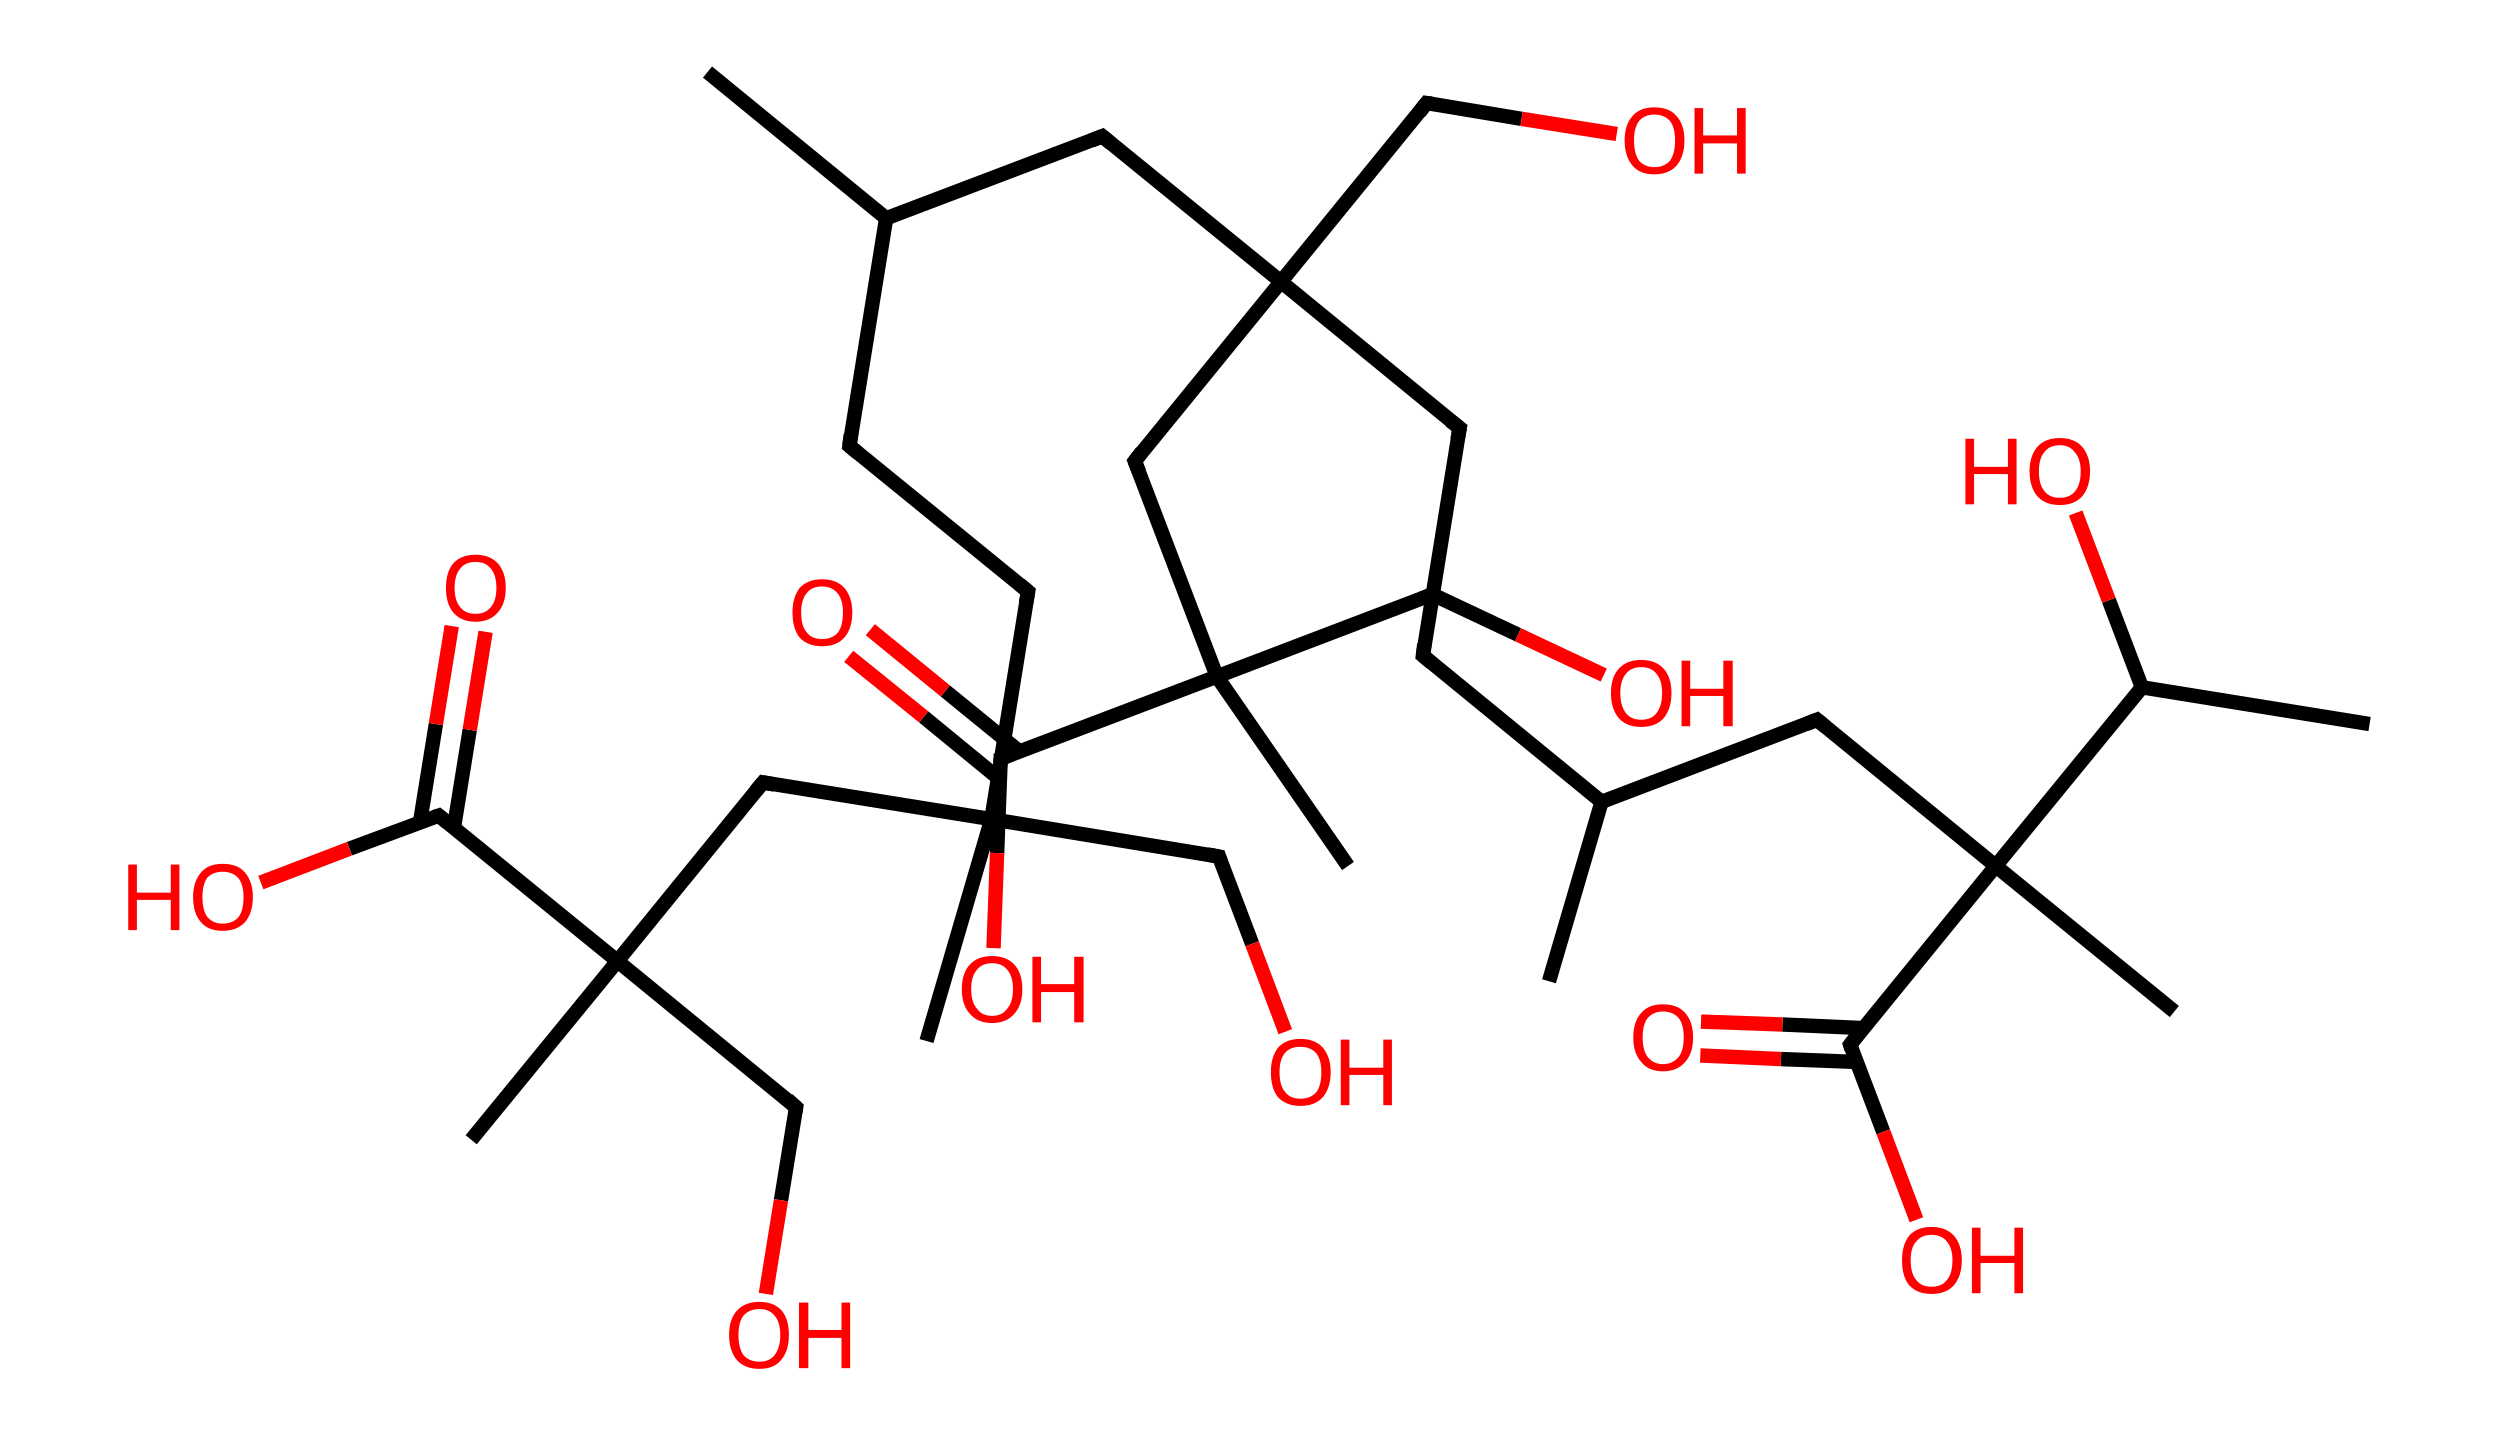 <?xml version='1.0' encoding='ASCII' standalone='yes'?>
<svg xmlns="http://www.w3.org/2000/svg" xmlns:rdkit="http://www.rdkit.org/xml" xmlns:xlink="http://www.w3.org/1999/xlink" version="1.1" baseProfile="full" xml:space="preserve" width="347px" height="200px" viewBox="0 0 347 200">
<!-- END OF HEADER -->
<rect style="opacity:1.0;fill:#FFFFFF;stroke:none" width="347.0" height="200.0" x="0.0" y="0.0"> </rect>
<path class="bond-0 atom-0 atom-1" d="M 98.2,10.0 L 123.0,30.3" style="fill:none;fill-rule:evenodd;stroke:#000000;stroke-width:2.0px;stroke-linecap:butt;stroke-linejoin:miter;stroke-opacity:1"/>
<path class="bond-1 atom-1 atom-2" d="M 123.0,30.3 L 117.9,61.9" style="fill:none;fill-rule:evenodd;stroke:#000000;stroke-width:2.0px;stroke-linecap:butt;stroke-linejoin:miter;stroke-opacity:1"/>
<path class="bond-2 atom-2 atom-3" d="M 117.9,61.9 L 142.7,82.1" style="fill:none;fill-rule:evenodd;stroke:#000000;stroke-width:2.0px;stroke-linecap:butt;stroke-linejoin:miter;stroke-opacity:1"/>
<path class="bond-3 atom-3 atom-4" d="M 142.7,82.1 L 137.6,113.7" style="fill:none;fill-rule:evenodd;stroke:#000000;stroke-width:2.0px;stroke-linecap:butt;stroke-linejoin:miter;stroke-opacity:1"/>
<path class="bond-4 atom-4 atom-5" d="M 137.6,113.7 L 128.6,144.5" style="fill:none;fill-rule:evenodd;stroke:#000000;stroke-width:2.0px;stroke-linecap:butt;stroke-linejoin:miter;stroke-opacity:1"/>
<path class="bond-5 atom-4 atom-6" d="M 137.6,113.7 L 169.2,118.9" style="fill:none;fill-rule:evenodd;stroke:#000000;stroke-width:2.0px;stroke-linecap:butt;stroke-linejoin:miter;stroke-opacity:1"/>
<path class="bond-6 atom-6 atom-7" d="M 169.2,118.9 L 173.8,131.0" style="fill:none;fill-rule:evenodd;stroke:#000000;stroke-width:2.0px;stroke-linecap:butt;stroke-linejoin:miter;stroke-opacity:1"/>
<path class="bond-6 atom-6 atom-7" d="M 173.8,131.0 L 178.4,143.2" style="fill:none;fill-rule:evenodd;stroke:#FF0000;stroke-width:2.0px;stroke-linecap:butt;stroke-linejoin:miter;stroke-opacity:1"/>
<path class="bond-7 atom-4 atom-8" d="M 137.6,113.7 L 105.9,108.6" style="fill:none;fill-rule:evenodd;stroke:#000000;stroke-width:2.0px;stroke-linecap:butt;stroke-linejoin:miter;stroke-opacity:1"/>
<path class="bond-8 atom-8 atom-9" d="M 105.9,108.6 L 85.7,133.4" style="fill:none;fill-rule:evenodd;stroke:#000000;stroke-width:2.0px;stroke-linecap:butt;stroke-linejoin:miter;stroke-opacity:1"/>
<path class="bond-9 atom-9 atom-10" d="M 85.7,133.4 L 65.4,158.2" style="fill:none;fill-rule:evenodd;stroke:#000000;stroke-width:2.0px;stroke-linecap:butt;stroke-linejoin:miter;stroke-opacity:1"/>
<path class="bond-10 atom-9 atom-11" d="M 85.7,133.4 L 110.5,153.7" style="fill:none;fill-rule:evenodd;stroke:#000000;stroke-width:2.0px;stroke-linecap:butt;stroke-linejoin:miter;stroke-opacity:1"/>
<path class="bond-11 atom-11 atom-12" d="M 110.5,153.7 L 108.4,166.6" style="fill:none;fill-rule:evenodd;stroke:#000000;stroke-width:2.0px;stroke-linecap:butt;stroke-linejoin:miter;stroke-opacity:1"/>
<path class="bond-11 atom-11 atom-12" d="M 108.4,166.6 L 106.3,179.6" style="fill:none;fill-rule:evenodd;stroke:#FF0000;stroke-width:2.0px;stroke-linecap:butt;stroke-linejoin:miter;stroke-opacity:1"/>
<path class="bond-12 atom-9 atom-13" d="M 85.7,133.4 L 60.9,113.2" style="fill:none;fill-rule:evenodd;stroke:#000000;stroke-width:2.0px;stroke-linecap:butt;stroke-linejoin:miter;stroke-opacity:1"/>
<path class="bond-13 atom-13 atom-14" d="M 63.0,114.9 L 65.2,101.3" style="fill:none;fill-rule:evenodd;stroke:#000000;stroke-width:2.0px;stroke-linecap:butt;stroke-linejoin:miter;stroke-opacity:1"/>
<path class="bond-13 atom-13 atom-14" d="M 65.2,101.3 L 67.4,87.7" style="fill:none;fill-rule:evenodd;stroke:#FF0000;stroke-width:2.0px;stroke-linecap:butt;stroke-linejoin:miter;stroke-opacity:1"/>
<path class="bond-13 atom-13 atom-14" d="M 58.3,114.1 L 60.5,100.5" style="fill:none;fill-rule:evenodd;stroke:#000000;stroke-width:2.0px;stroke-linecap:butt;stroke-linejoin:miter;stroke-opacity:1"/>
<path class="bond-13 atom-13 atom-14" d="M 60.5,100.5 L 62.7,86.9" style="fill:none;fill-rule:evenodd;stroke:#FF0000;stroke-width:2.0px;stroke-linecap:butt;stroke-linejoin:miter;stroke-opacity:1"/>
<path class="bond-14 atom-13 atom-15" d="M 60.9,113.2 L 48.5,117.8" style="fill:none;fill-rule:evenodd;stroke:#000000;stroke-width:2.0px;stroke-linecap:butt;stroke-linejoin:miter;stroke-opacity:1"/>
<path class="bond-14 atom-13 atom-15" d="M 48.5,117.8 L 36.2,122.5" style="fill:none;fill-rule:evenodd;stroke:#FF0000;stroke-width:2.0px;stroke-linecap:butt;stroke-linejoin:miter;stroke-opacity:1"/>
<path class="bond-15 atom-1 atom-16" d="M 123.0,30.3 L 153.0,18.9" style="fill:none;fill-rule:evenodd;stroke:#000000;stroke-width:2.0px;stroke-linecap:butt;stroke-linejoin:miter;stroke-opacity:1"/>
<path class="bond-16 atom-16 atom-17" d="M 153.0,18.9 L 177.8,39.1" style="fill:none;fill-rule:evenodd;stroke:#000000;stroke-width:2.0px;stroke-linecap:butt;stroke-linejoin:miter;stroke-opacity:1"/>
<path class="bond-17 atom-17 atom-18" d="M 177.8,39.1 L 198.0,14.3" style="fill:none;fill-rule:evenodd;stroke:#000000;stroke-width:2.0px;stroke-linecap:butt;stroke-linejoin:miter;stroke-opacity:1"/>
<path class="bond-18 atom-18 atom-19" d="M 198.0,14.3 L 211.2,16.5" style="fill:none;fill-rule:evenodd;stroke:#000000;stroke-width:2.0px;stroke-linecap:butt;stroke-linejoin:miter;stroke-opacity:1"/>
<path class="bond-18 atom-18 atom-19" d="M 211.2,16.5 L 224.4,18.6" style="fill:none;fill-rule:evenodd;stroke:#FF0000;stroke-width:2.0px;stroke-linecap:butt;stroke-linejoin:miter;stroke-opacity:1"/>
<path class="bond-19 atom-17 atom-20" d="M 177.8,39.1 L 202.6,59.4" style="fill:none;fill-rule:evenodd;stroke:#000000;stroke-width:2.0px;stroke-linecap:butt;stroke-linejoin:miter;stroke-opacity:1"/>
<path class="bond-20 atom-20 atom-21" d="M 202.6,59.4 L 197.5,91.0" style="fill:none;fill-rule:evenodd;stroke:#000000;stroke-width:2.0px;stroke-linecap:butt;stroke-linejoin:miter;stroke-opacity:1"/>
<path class="bond-21 atom-21 atom-22" d="M 197.5,91.0 L 222.3,111.3" style="fill:none;fill-rule:evenodd;stroke:#000000;stroke-width:2.0px;stroke-linecap:butt;stroke-linejoin:miter;stroke-opacity:1"/>
<path class="bond-22 atom-22 atom-23" d="M 222.3,111.3 L 215.0,136.2" style="fill:none;fill-rule:evenodd;stroke:#000000;stroke-width:2.0px;stroke-linecap:butt;stroke-linejoin:miter;stroke-opacity:1"/>
<path class="bond-23 atom-22 atom-24" d="M 222.3,111.3 L 252.2,99.9" style="fill:none;fill-rule:evenodd;stroke:#000000;stroke-width:2.0px;stroke-linecap:butt;stroke-linejoin:miter;stroke-opacity:1"/>
<path class="bond-24 atom-24 atom-25" d="M 252.2,99.9 L 277.0,120.2" style="fill:none;fill-rule:evenodd;stroke:#000000;stroke-width:2.0px;stroke-linecap:butt;stroke-linejoin:miter;stroke-opacity:1"/>
<path class="bond-25 atom-25 atom-26" d="M 277.0,120.2 L 301.8,140.4" style="fill:none;fill-rule:evenodd;stroke:#000000;stroke-width:2.0px;stroke-linecap:butt;stroke-linejoin:miter;stroke-opacity:1"/>
<path class="bond-26 atom-25 atom-27" d="M 277.0,120.2 L 256.8,145.0" style="fill:none;fill-rule:evenodd;stroke:#000000;stroke-width:2.0px;stroke-linecap:butt;stroke-linejoin:miter;stroke-opacity:1"/>
<path class="bond-27 atom-27 atom-28" d="M 258.6,142.7 L 247.4,142.2" style="fill:none;fill-rule:evenodd;stroke:#000000;stroke-width:2.0px;stroke-linecap:butt;stroke-linejoin:miter;stroke-opacity:1"/>
<path class="bond-27 atom-27 atom-28" d="M 247.4,142.2 L 236.1,141.8" style="fill:none;fill-rule:evenodd;stroke:#FF0000;stroke-width:2.0px;stroke-linecap:butt;stroke-linejoin:miter;stroke-opacity:1"/>
<path class="bond-27 atom-27 atom-28" d="M 257.7,147.4 L 247.2,147.0" style="fill:none;fill-rule:evenodd;stroke:#000000;stroke-width:2.0px;stroke-linecap:butt;stroke-linejoin:miter;stroke-opacity:1"/>
<path class="bond-27 atom-27 atom-28" d="M 247.2,147.0 L 236.0,146.5" style="fill:none;fill-rule:evenodd;stroke:#FF0000;stroke-width:2.0px;stroke-linecap:butt;stroke-linejoin:miter;stroke-opacity:1"/>
<path class="bond-28 atom-27 atom-29" d="M 256.8,145.0 L 261.4,157.1" style="fill:none;fill-rule:evenodd;stroke:#000000;stroke-width:2.0px;stroke-linecap:butt;stroke-linejoin:miter;stroke-opacity:1"/>
<path class="bond-28 atom-27 atom-29" d="M 261.4,157.1 L 266.0,169.3" style="fill:none;fill-rule:evenodd;stroke:#FF0000;stroke-width:2.0px;stroke-linecap:butt;stroke-linejoin:miter;stroke-opacity:1"/>
<path class="bond-29 atom-25 atom-30" d="M 277.0,120.2 L 297.3,95.4" style="fill:none;fill-rule:evenodd;stroke:#000000;stroke-width:2.0px;stroke-linecap:butt;stroke-linejoin:miter;stroke-opacity:1"/>
<path class="bond-30 atom-30 atom-31" d="M 297.3,95.4 L 328.9,100.5" style="fill:none;fill-rule:evenodd;stroke:#000000;stroke-width:2.0px;stroke-linecap:butt;stroke-linejoin:miter;stroke-opacity:1"/>
<path class="bond-31 atom-30 atom-32" d="M 297.3,95.4 L 292.7,83.3" style="fill:none;fill-rule:evenodd;stroke:#000000;stroke-width:2.0px;stroke-linecap:butt;stroke-linejoin:miter;stroke-opacity:1"/>
<path class="bond-31 atom-30 atom-32" d="M 292.7,83.3 L 288.1,71.2" style="fill:none;fill-rule:evenodd;stroke:#FF0000;stroke-width:2.0px;stroke-linecap:butt;stroke-linejoin:miter;stroke-opacity:1"/>
<path class="bond-32 atom-17 atom-33" d="M 177.8,39.1 L 157.5,64.0" style="fill:none;fill-rule:evenodd;stroke:#000000;stroke-width:2.0px;stroke-linecap:butt;stroke-linejoin:miter;stroke-opacity:1"/>
<path class="bond-33 atom-33 atom-34" d="M 157.5,64.0 L 168.9,93.9" style="fill:none;fill-rule:evenodd;stroke:#000000;stroke-width:2.0px;stroke-linecap:butt;stroke-linejoin:miter;stroke-opacity:1"/>
<path class="bond-34 atom-34 atom-35" d="M 168.9,93.9 L 187.1,120.2" style="fill:none;fill-rule:evenodd;stroke:#000000;stroke-width:2.0px;stroke-linecap:butt;stroke-linejoin:miter;stroke-opacity:1"/>
<path class="bond-35 atom-34 atom-36" d="M 168.9,93.9 L 198.8,82.5" style="fill:none;fill-rule:evenodd;stroke:#000000;stroke-width:2.0px;stroke-linecap:butt;stroke-linejoin:miter;stroke-opacity:1"/>
<path class="bond-36 atom-36 atom-37" d="M 198.8,82.5 L 210.7,88.1" style="fill:none;fill-rule:evenodd;stroke:#000000;stroke-width:2.0px;stroke-linecap:butt;stroke-linejoin:miter;stroke-opacity:1"/>
<path class="bond-36 atom-36 atom-37" d="M 210.7,88.1 L 222.6,93.7" style="fill:none;fill-rule:evenodd;stroke:#FF0000;stroke-width:2.0px;stroke-linecap:butt;stroke-linejoin:miter;stroke-opacity:1"/>
<path class="bond-37 atom-34 atom-38" d="M 168.9,93.9 L 138.9,105.3" style="fill:none;fill-rule:evenodd;stroke:#000000;stroke-width:2.0px;stroke-linecap:butt;stroke-linejoin:miter;stroke-opacity:1"/>
<path class="bond-38 atom-38 atom-39" d="M 141.5,104.3 L 131.2,95.9" style="fill:none;fill-rule:evenodd;stroke:#000000;stroke-width:2.0px;stroke-linecap:butt;stroke-linejoin:miter;stroke-opacity:1"/>
<path class="bond-38 atom-38 atom-39" d="M 131.2,95.9 L 120.8,87.4" style="fill:none;fill-rule:evenodd;stroke:#FF0000;stroke-width:2.0px;stroke-linecap:butt;stroke-linejoin:miter;stroke-opacity:1"/>
<path class="bond-38 atom-38 atom-39" d="M 138.8,108.2 L 128.2,99.5" style="fill:none;fill-rule:evenodd;stroke:#000000;stroke-width:2.0px;stroke-linecap:butt;stroke-linejoin:miter;stroke-opacity:1"/>
<path class="bond-38 atom-38 atom-39" d="M 128.2,99.5 L 117.8,91.1" style="fill:none;fill-rule:evenodd;stroke:#FF0000;stroke-width:2.0px;stroke-linecap:butt;stroke-linejoin:miter;stroke-opacity:1"/>
<path class="bond-39 atom-38 atom-40" d="M 138.9,105.3 L 138.4,118.4" style="fill:none;fill-rule:evenodd;stroke:#000000;stroke-width:2.0px;stroke-linecap:butt;stroke-linejoin:miter;stroke-opacity:1"/>
<path class="bond-39 atom-38 atom-40" d="M 138.4,118.4 L 137.9,131.6" style="fill:none;fill-rule:evenodd;stroke:#FF0000;stroke-width:2.0px;stroke-linecap:butt;stroke-linejoin:miter;stroke-opacity:1"/>
<path d="M 118.1,60.3 L 117.9,61.9 L 119.1,62.9" style="fill:none;stroke:#000000;stroke-width:2.0px;stroke-linecap:butt;stroke-linejoin:miter;stroke-opacity:1;"/>
<path d="M 141.5,81.1 L 142.7,82.1 L 142.4,83.7" style="fill:none;stroke:#000000;stroke-width:2.0px;stroke-linecap:butt;stroke-linejoin:miter;stroke-opacity:1;"/>
<path d="M 167.6,118.6 L 169.2,118.9 L 169.4,119.5" style="fill:none;stroke:#000000;stroke-width:2.0px;stroke-linecap:butt;stroke-linejoin:miter;stroke-opacity:1;"/>
<path d="M 107.5,108.9 L 105.9,108.6 L 104.9,109.8" style="fill:none;stroke:#000000;stroke-width:2.0px;stroke-linecap:butt;stroke-linejoin:miter;stroke-opacity:1;"/>
<path d="M 109.3,152.6 L 110.5,153.7 L 110.4,154.3" style="fill:none;stroke:#000000;stroke-width:2.0px;stroke-linecap:butt;stroke-linejoin:miter;stroke-opacity:1;"/>
<path d="M 62.1,114.2 L 60.9,113.2 L 60.3,113.4" style="fill:none;stroke:#000000;stroke-width:2.0px;stroke-linecap:butt;stroke-linejoin:miter;stroke-opacity:1;"/>
<path d="M 151.5,19.5 L 153.0,18.9 L 154.2,19.9" style="fill:none;stroke:#000000;stroke-width:2.0px;stroke-linecap:butt;stroke-linejoin:miter;stroke-opacity:1;"/>
<path d="M 197.0,15.6 L 198.0,14.3 L 198.7,14.4" style="fill:none;stroke:#000000;stroke-width:2.0px;stroke-linecap:butt;stroke-linejoin:miter;stroke-opacity:1;"/>
<path d="M 201.3,58.4 L 202.6,59.4 L 202.3,61.0" style="fill:none;stroke:#000000;stroke-width:2.0px;stroke-linecap:butt;stroke-linejoin:miter;stroke-opacity:1;"/>
<path d="M 197.7,89.4 L 197.5,91.0 L 198.7,92.0" style="fill:none;stroke:#000000;stroke-width:2.0px;stroke-linecap:butt;stroke-linejoin:miter;stroke-opacity:1;"/>
<path d="M 250.7,100.5 L 252.2,99.9 L 253.4,100.9" style="fill:none;stroke:#000000;stroke-width:2.0px;stroke-linecap:butt;stroke-linejoin:miter;stroke-opacity:1;"/>
<path d="M 257.8,143.7 L 256.8,145.0 L 257.0,145.6" style="fill:none;stroke:#000000;stroke-width:2.0px;stroke-linecap:butt;stroke-linejoin:miter;stroke-opacity:1;"/>
<path d="M 158.5,62.7 L 157.5,64.0 L 158.1,65.5" style="fill:none;stroke:#000000;stroke-width:2.0px;stroke-linecap:butt;stroke-linejoin:miter;stroke-opacity:1;"/>
<path d="M 197.3,83.1 L 198.8,82.5 L 199.4,82.8" style="fill:none;stroke:#000000;stroke-width:2.0px;stroke-linecap:butt;stroke-linejoin:miter;stroke-opacity:1;"/>
<path d="M 140.4,104.7 L 138.9,105.3 L 138.9,105.9" style="fill:none;stroke:#000000;stroke-width:2.0px;stroke-linecap:butt;stroke-linejoin:miter;stroke-opacity:1;"/>
<path class="atom-7" d="M 176.4 148.8 Q 176.4 146.7, 177.4 145.4 Q 178.5 144.2, 180.5 144.2 Q 182.5 144.2, 183.6 145.4 Q 184.7 146.7, 184.7 148.8 Q 184.7 151.0, 183.6 152.3 Q 182.5 153.5, 180.5 153.5 Q 178.5 153.5, 177.4 152.3 Q 176.4 151.1, 176.4 148.8 M 180.5 152.5 Q 181.9 152.5, 182.7 151.6 Q 183.4 150.7, 183.4 148.8 Q 183.4 147.1, 182.7 146.2 Q 181.9 145.3, 180.5 145.3 Q 179.1 145.3, 178.4 146.1 Q 177.6 147.0, 177.6 148.8 Q 177.6 150.7, 178.4 151.6 Q 179.1 152.5, 180.5 152.5 " fill="#FF0000"/>
<path class="atom-7" d="M 186.1 144.3 L 187.3 144.3 L 187.3 148.2 L 192.0 148.2 L 192.0 144.3 L 193.2 144.3 L 193.2 153.4 L 192.0 153.4 L 192.0 149.2 L 187.3 149.2 L 187.3 153.4 L 186.1 153.4 L 186.1 144.3 " fill="#FF0000"/>
<path class="atom-12" d="M 101.2 185.3 Q 101.2 183.1, 102.3 181.9 Q 103.4 180.7, 105.4 180.7 Q 107.4 180.7, 108.5 181.9 Q 109.5 183.1, 109.5 185.3 Q 109.5 187.5, 108.4 188.8 Q 107.4 190.0, 105.4 190.0 Q 103.4 190.0, 102.3 188.8 Q 101.2 187.5, 101.2 185.3 M 105.4 189.0 Q 106.8 189.0, 107.5 188.1 Q 108.3 187.1, 108.3 185.3 Q 108.3 183.5, 107.5 182.6 Q 106.8 181.7, 105.4 181.7 Q 104.0 181.7, 103.2 182.6 Q 102.5 183.5, 102.5 185.3 Q 102.5 187.1, 103.2 188.1 Q 104.0 189.0, 105.4 189.0 " fill="#FF0000"/>
<path class="atom-12" d="M 110.9 180.8 L 112.2 180.8 L 112.2 184.6 L 116.8 184.6 L 116.8 180.8 L 118.0 180.8 L 118.0 189.9 L 116.8 189.9 L 116.8 185.7 L 112.2 185.7 L 112.2 189.9 L 110.9 189.9 L 110.9 180.8 " fill="#FF0000"/>
<path class="atom-14" d="M 61.9 81.6 Q 61.9 79.4, 62.9 78.2 Q 64.0 77.0, 66.0 77.0 Q 68.0 77.0, 69.1 78.2 Q 70.2 79.4, 70.2 81.6 Q 70.2 83.8, 69.1 85.0 Q 68.0 86.3, 66.0 86.3 Q 64.0 86.3, 62.9 85.0 Q 61.9 83.8, 61.9 81.6 M 66.0 85.2 Q 67.4 85.2, 68.1 84.3 Q 68.9 83.4, 68.9 81.6 Q 68.9 79.8, 68.1 78.9 Q 67.4 78.0, 66.0 78.0 Q 64.6 78.0, 63.9 78.9 Q 63.1 79.8, 63.1 81.6 Q 63.1 83.4, 63.9 84.3 Q 64.6 85.2, 66.0 85.2 " fill="#FF0000"/>
<path class="atom-15" d="M 17.8 120.0 L 19.0 120.0 L 19.0 123.9 L 23.7 123.9 L 23.7 120.0 L 24.9 120.0 L 24.9 129.1 L 23.7 129.1 L 23.7 124.9 L 19.0 124.9 L 19.0 129.1 L 17.8 129.1 L 17.8 120.0 " fill="#FF0000"/>
<path class="atom-15" d="M 26.8 124.5 Q 26.8 122.4, 27.9 121.1 Q 28.9 119.9, 30.9 119.9 Q 33.0 119.9, 34.0 121.1 Q 35.1 122.4, 35.1 124.5 Q 35.1 126.7, 34.0 128.0 Q 32.9 129.2, 30.9 129.2 Q 28.9 129.2, 27.9 128.0 Q 26.8 126.8, 26.8 124.5 M 30.9 128.2 Q 32.3 128.2, 33.1 127.3 Q 33.8 126.4, 33.8 124.5 Q 33.8 122.8, 33.1 121.9 Q 32.3 121.0, 30.9 121.0 Q 29.6 121.0, 28.8 121.8 Q 28.1 122.7, 28.1 124.5 Q 28.1 126.4, 28.8 127.3 Q 29.6 128.2, 30.9 128.2 " fill="#FF0000"/>
<path class="atom-19" d="M 225.5 19.5 Q 225.5 17.3, 226.6 16.1 Q 227.6 14.9, 229.6 14.9 Q 231.7 14.9, 232.7 16.1 Q 233.8 17.3, 233.8 19.5 Q 233.8 21.7, 232.7 23.0 Q 231.6 24.2, 229.6 24.2 Q 227.6 24.2, 226.6 23.0 Q 225.5 21.7, 225.5 19.5 M 229.6 23.2 Q 231.0 23.2, 231.8 22.3 Q 232.5 21.3, 232.5 19.5 Q 232.5 17.7, 231.8 16.8 Q 231.0 15.9, 229.6 15.9 Q 228.3 15.9, 227.5 16.8 Q 226.8 17.7, 226.8 19.5 Q 226.8 21.3, 227.5 22.3 Q 228.3 23.2, 229.6 23.2 " fill="#FF0000"/>
<path class="atom-19" d="M 235.2 15.0 L 236.4 15.0 L 236.4 18.8 L 241.1 18.8 L 241.1 15.0 L 242.3 15.0 L 242.3 24.1 L 241.1 24.1 L 241.1 19.9 L 236.4 19.9 L 236.4 24.1 L 235.2 24.1 L 235.2 15.0 " fill="#FF0000"/>
<path class="atom-28" d="M 226.7 144.0 Q 226.7 141.8, 227.8 140.6 Q 228.8 139.4, 230.8 139.4 Q 232.9 139.4, 233.9 140.6 Q 235.0 141.8, 235.0 144.0 Q 235.0 146.2, 233.9 147.4 Q 232.8 148.7, 230.8 148.7 Q 228.8 148.7, 227.8 147.4 Q 226.7 146.2, 226.7 144.0 M 230.8 147.7 Q 232.2 147.7, 233.0 146.7 Q 233.7 145.8, 233.7 144.0 Q 233.7 142.2, 233.0 141.3 Q 232.2 140.4, 230.8 140.4 Q 229.5 140.4, 228.7 141.3 Q 228.0 142.2, 228.0 144.0 Q 228.0 145.8, 228.7 146.7 Q 229.5 147.7, 230.8 147.7 " fill="#FF0000"/>
<path class="atom-29" d="M 264.0 174.9 Q 264.0 172.8, 265.0 171.5 Q 266.1 170.3, 268.1 170.3 Q 270.1 170.3, 271.2 171.5 Q 272.3 172.8, 272.3 174.9 Q 272.3 177.1, 271.2 178.4 Q 270.1 179.6, 268.1 179.6 Q 266.1 179.6, 265.0 178.4 Q 264.0 177.2, 264.0 174.9 M 268.1 178.6 Q 269.5 178.6, 270.2 177.7 Q 271.0 176.8, 271.0 174.9 Q 271.0 173.2, 270.2 172.3 Q 269.5 171.4, 268.1 171.4 Q 266.7 171.4, 266.0 172.3 Q 265.2 173.1, 265.2 174.9 Q 265.2 176.8, 266.0 177.7 Q 266.7 178.6, 268.1 178.6 " fill="#FF0000"/>
<path class="atom-29" d="M 273.7 170.4 L 274.9 170.4 L 274.9 174.3 L 279.6 174.3 L 279.6 170.4 L 280.8 170.4 L 280.8 179.5 L 279.6 179.5 L 279.6 175.3 L 274.9 175.3 L 274.9 179.5 L 273.7 179.5 L 273.7 170.4 " fill="#FF0000"/>
<path class="atom-32" d="M 272.8 60.9 L 274.0 60.9 L 274.0 64.8 L 278.7 64.8 L 278.7 60.9 L 279.9 60.9 L 279.9 70.0 L 278.7 70.0 L 278.7 65.8 L 274.0 65.8 L 274.0 70.0 L 272.8 70.0 L 272.8 60.9 " fill="#FF0000"/>
<path class="atom-32" d="M 281.7 65.4 Q 281.7 63.3, 282.8 62.0 Q 283.9 60.8, 285.9 60.8 Q 287.9 60.8, 289.0 62.0 Q 290.1 63.3, 290.1 65.4 Q 290.1 67.6, 289.0 68.9 Q 287.9 70.1, 285.9 70.1 Q 283.9 70.1, 282.8 68.9 Q 281.7 67.6, 281.7 65.4 M 285.9 69.1 Q 287.3 69.1, 288.0 68.2 Q 288.8 67.3, 288.8 65.4 Q 288.8 63.7, 288.0 62.8 Q 287.3 61.8, 285.9 61.8 Q 284.5 61.8, 283.8 62.7 Q 283.0 63.6, 283.0 65.4 Q 283.0 67.3, 283.8 68.2 Q 284.5 69.1, 285.9 69.1 " fill="#FF0000"/>
<path class="atom-37" d="M 223.6 96.2 Q 223.6 94.0, 224.7 92.8 Q 225.8 91.6, 227.8 91.6 Q 229.8 91.6, 230.9 92.8 Q 232.0 94.0, 232.0 96.2 Q 232.0 98.4, 230.9 99.7 Q 229.8 100.9, 227.8 100.9 Q 225.8 100.9, 224.7 99.7 Q 223.6 98.4, 223.6 96.2 M 227.8 99.9 Q 229.2 99.9, 229.9 99.0 Q 230.7 98.0, 230.7 96.2 Q 230.7 94.4, 229.9 93.5 Q 229.2 92.6, 227.8 92.6 Q 226.4 92.6, 225.7 93.5 Q 224.9 94.4, 224.9 96.2 Q 224.9 98.0, 225.7 99.0 Q 226.4 99.9, 227.8 99.9 " fill="#FF0000"/>
<path class="atom-37" d="M 233.4 91.7 L 234.6 91.7 L 234.6 95.6 L 239.2 95.6 L 239.2 91.7 L 240.5 91.7 L 240.5 100.8 L 239.2 100.8 L 239.2 96.6 L 234.6 96.6 L 234.6 100.8 L 233.4 100.8 L 233.4 91.7 " fill="#FF0000"/>
<path class="atom-39" d="M 110.0 85.0 Q 110.0 82.9, 111.0 81.6 Q 112.1 80.4, 114.1 80.4 Q 116.1 80.4, 117.2 81.6 Q 118.3 82.9, 118.3 85.0 Q 118.3 87.2, 117.2 88.5 Q 116.1 89.7, 114.1 89.7 Q 112.1 89.7, 111.0 88.5 Q 110.0 87.3, 110.0 85.0 M 114.1 88.7 Q 115.5 88.7, 116.3 87.8 Q 117.0 86.9, 117.0 85.0 Q 117.0 83.3, 116.3 82.4 Q 115.5 81.4, 114.1 81.4 Q 112.7 81.4, 112.0 82.3 Q 111.2 83.2, 111.2 85.0 Q 111.2 86.9, 112.0 87.8 Q 112.7 88.7, 114.1 88.7 " fill="#FF0000"/>
<path class="atom-40" d="M 133.5 137.3 Q 133.5 135.1, 134.6 133.9 Q 135.7 132.7, 137.7 132.7 Q 139.7 132.7, 140.8 133.9 Q 141.9 135.1, 141.9 137.3 Q 141.9 139.5, 140.8 140.7 Q 139.7 142.0, 137.7 142.0 Q 135.7 142.0, 134.6 140.7 Q 133.5 139.5, 133.5 137.3 M 137.7 141.0 Q 139.1 141.0, 139.8 140.0 Q 140.6 139.1, 140.6 137.3 Q 140.6 135.5, 139.8 134.6 Q 139.1 133.7, 137.7 133.7 Q 136.3 133.7, 135.6 134.6 Q 134.8 135.5, 134.8 137.3 Q 134.8 139.1, 135.6 140.0 Q 136.3 141.0, 137.7 141.0 " fill="#FF0000"/>
<path class="atom-40" d="M 143.3 132.8 L 144.5 132.8 L 144.5 136.6 L 149.1 136.6 L 149.1 132.8 L 150.4 132.8 L 150.4 141.9 L 149.1 141.9 L 149.1 137.7 L 144.5 137.7 L 144.5 141.9 L 143.3 141.9 L 143.3 132.8 " fill="#FF0000"/>
</svg>
